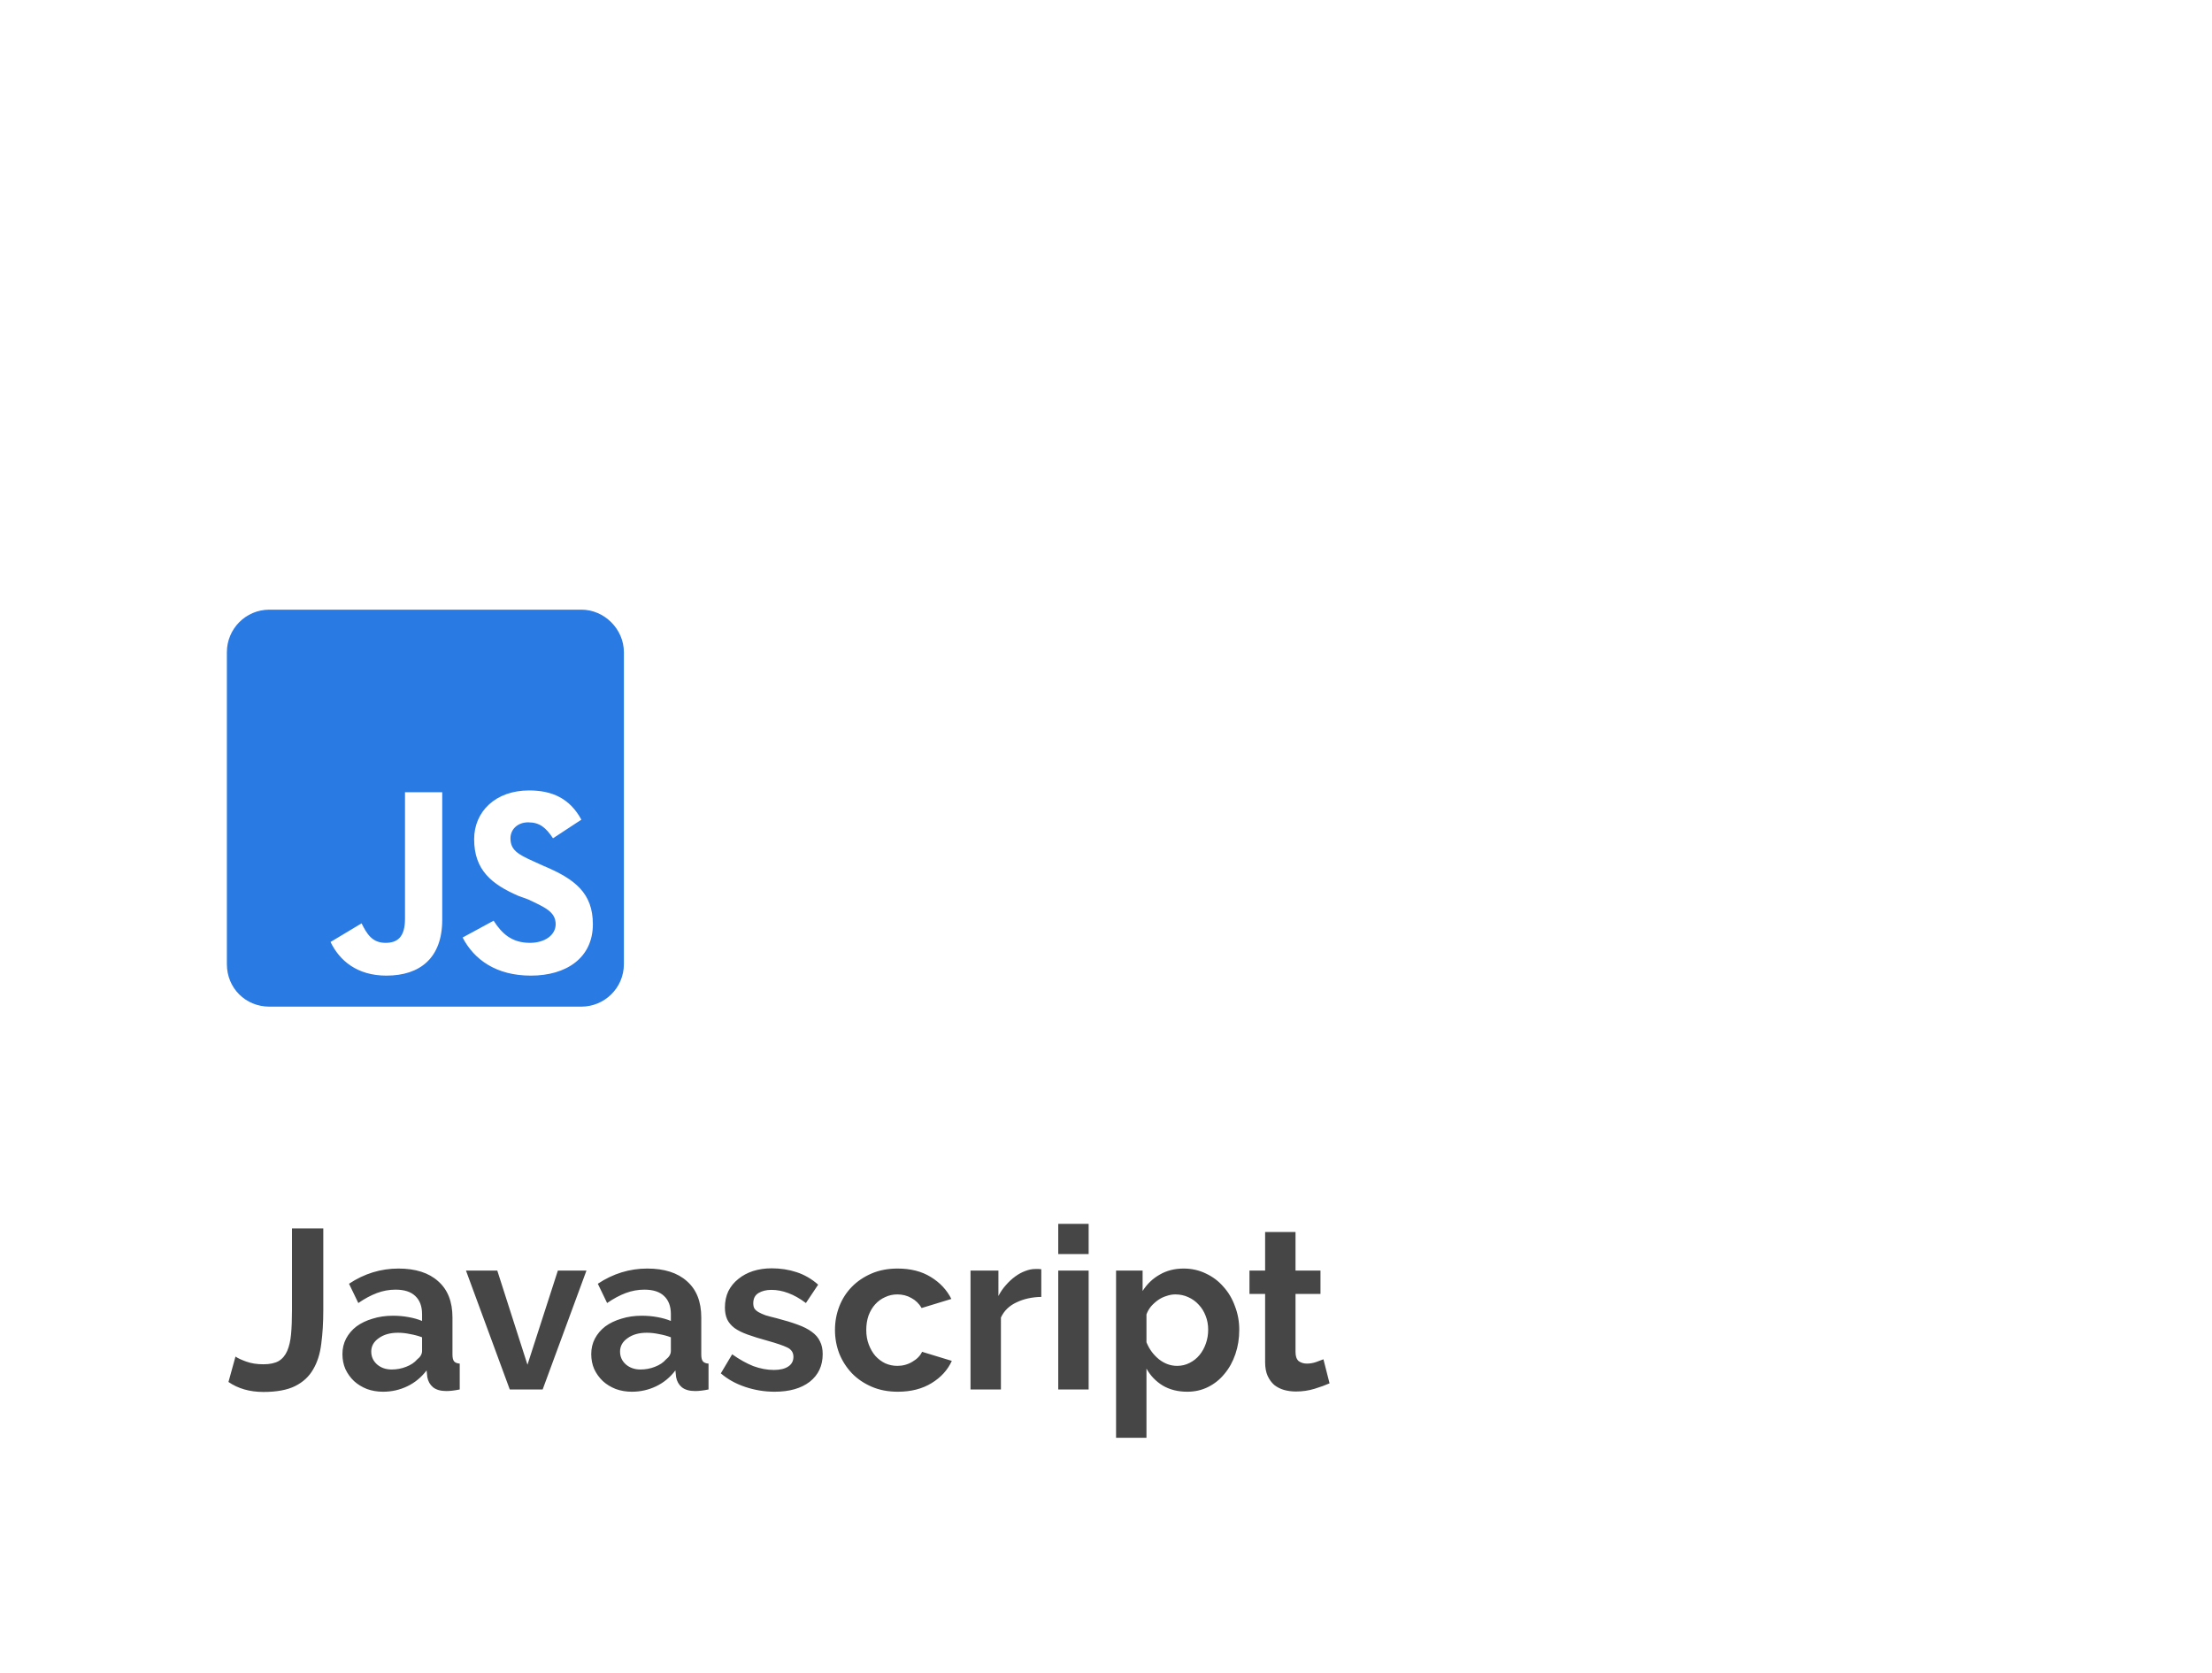 <svg width="156" height="118" viewBox="0 0 156 118" fill="none" xmlns="http://www.w3.org/2000/svg">
<rect width="156" height="118" fill="white"/>
<path d="M41 43H19C17.312 43 16 44.375 16 46V68C16 69.688 17.312 71 19 71H41C42.625 71 44 69.688 44 68V46C44 44.375 42.625 43 41 43ZM31.188 64.875C31.188 67.562 29.625 68.812 27.25 68.812C25.188 68.812 23.938 67.75 23.312 66.438L25.5 65.125C25.875 65.875 26.25 66.5 27.188 66.5C28 66.5 28.562 66.125 28.562 64.812V55.875H31.188V64.875ZM37.438 68.812C35 68.812 33.438 67.688 32.625 66.125L34.812 64.938C35.375 65.812 36.062 66.5 37.375 66.5C38.438 66.5 39.188 65.938 39.188 65.188C39.188 64.312 38.438 64 37.25 63.438L36.562 63.188C34.688 62.375 33.438 61.375 33.438 59.188C33.438 57.25 34.938 55.75 37.312 55.75C38.938 55.75 40.188 56.312 41 57.812L39 59.125C38.5 58.375 38.062 58 37.25 58C36.5 58 36 58.5 36 59.125C36 59.938 36.5 60.25 37.625 60.75L38.312 61.062C40.562 62 41.812 63 41.812 65.188C41.812 67.562 39.938 68.812 37.438 68.812Z" fill="#2A7AE4"/>
<path d="M16.608 95.68C16.757 95.787 17.008 95.904 17.36 96.032C17.712 96.16 18.117 96.224 18.576 96.224C19.024 96.224 19.381 96.149 19.648 96C19.915 95.84 20.117 95.6 20.256 95.28C20.395 94.96 20.485 94.565 20.528 94.096C20.571 93.616 20.592 93.056 20.592 92.416V86.64H22.8V92.416C22.8 93.28 22.752 94.069 22.656 94.784C22.571 95.488 22.379 96.091 22.08 96.592C21.792 97.093 21.371 97.483 20.816 97.76C20.261 98.037 19.515 98.176 18.576 98.176C17.616 98.176 16.795 97.941 16.112 97.472L16.608 95.68ZM27.014 98.16C26.609 98.16 26.23 98.096 25.878 97.968C25.526 97.829 25.222 97.643 24.966 97.408C24.71 97.163 24.507 96.88 24.358 96.56C24.219 96.24 24.15 95.888 24.15 95.504C24.15 95.109 24.235 94.747 24.406 94.416C24.587 94.075 24.833 93.787 25.142 93.552C25.462 93.317 25.841 93.136 26.278 93.008C26.715 92.869 27.195 92.8 27.718 92.8C28.091 92.8 28.454 92.832 28.806 92.896C29.169 92.96 29.489 93.051 29.766 93.168V92.688C29.766 92.133 29.606 91.707 29.286 91.408C28.977 91.109 28.513 90.96 27.894 90.96C27.446 90.96 27.009 91.04 26.582 91.2C26.155 91.36 25.718 91.595 25.27 91.904L24.614 90.544C25.691 89.829 26.854 89.472 28.102 89.472C29.307 89.472 30.241 89.771 30.902 90.368C31.574 90.955 31.91 91.808 31.91 92.928V95.536C31.91 95.76 31.947 95.92 32.022 96.016C32.107 96.112 32.241 96.165 32.422 96.176V98C32.059 98.075 31.745 98.112 31.478 98.112C31.073 98.112 30.758 98.021 30.534 97.84C30.321 97.659 30.187 97.419 30.134 97.12L30.086 96.656C29.713 97.147 29.259 97.52 28.726 97.776C28.193 98.032 27.622 98.16 27.014 98.16ZM27.622 96.592C27.985 96.592 28.326 96.528 28.646 96.4C28.977 96.272 29.233 96.101 29.414 95.888C29.649 95.707 29.766 95.504 29.766 95.28V94.32C29.51 94.224 29.233 94.149 28.934 94.096C28.635 94.032 28.347 94 28.07 94C27.515 94 27.062 94.128 26.71 94.384C26.358 94.629 26.182 94.944 26.182 95.328C26.182 95.691 26.321 95.995 26.598 96.24C26.875 96.475 27.217 96.592 27.622 96.592ZM35.951 98L32.863 89.616H35.071L37.199 96.256L39.343 89.616H41.359L38.271 98H35.951ZM44.561 98.16C44.156 98.16 43.777 98.096 43.425 97.968C43.073 97.829 42.769 97.643 42.513 97.408C42.257 97.163 42.054 96.88 41.905 96.56C41.766 96.24 41.697 95.888 41.697 95.504C41.697 95.109 41.782 94.747 41.953 94.416C42.134 94.075 42.38 93.787 42.689 93.552C43.009 93.317 43.388 93.136 43.825 93.008C44.262 92.869 44.742 92.8 45.265 92.8C45.638 92.8 46.001 92.832 46.353 92.896C46.715 92.96 47.035 93.051 47.313 93.168V92.688C47.313 92.133 47.153 91.707 46.833 91.408C46.523 91.109 46.059 90.96 45.441 90.96C44.993 90.96 44.556 91.04 44.129 91.2C43.702 91.36 43.265 91.595 42.817 91.904L42.161 90.544C43.238 89.829 44.401 89.472 45.649 89.472C46.854 89.472 47.788 89.771 48.449 90.368C49.121 90.955 49.457 91.808 49.457 92.928V95.536C49.457 95.76 49.494 95.92 49.569 96.016C49.654 96.112 49.788 96.165 49.969 96.176V98C49.606 98.075 49.291 98.112 49.025 98.112C48.62 98.112 48.305 98.021 48.081 97.84C47.867 97.659 47.734 97.419 47.681 97.12L47.633 96.656C47.26 97.147 46.806 97.52 46.273 97.776C45.739 98.032 45.169 98.16 44.561 98.16ZM45.169 96.592C45.532 96.592 45.873 96.528 46.193 96.4C46.523 96.272 46.779 96.101 46.961 95.888C47.196 95.707 47.313 95.504 47.313 95.28V94.32C47.057 94.224 46.779 94.149 46.481 94.096C46.182 94.032 45.894 94 45.617 94C45.062 94 44.609 94.128 44.257 94.384C43.905 94.629 43.729 94.944 43.729 95.328C43.729 95.691 43.867 95.995 44.145 96.24C44.422 96.475 44.764 96.592 45.169 96.592ZM54.628 98.16C53.924 98.16 53.236 98.048 52.564 97.824C51.892 97.6 51.316 97.28 50.836 96.864L51.636 95.52C52.148 95.883 52.644 96.16 53.124 96.352C53.615 96.533 54.1 96.624 54.58 96.624C55.007 96.624 55.343 96.544 55.588 96.384C55.834 96.224 55.956 95.995 55.956 95.696C55.956 95.397 55.812 95.179 55.524 95.04C55.236 94.901 54.767 94.741 54.116 94.56C53.572 94.411 53.108 94.267 52.724 94.128C52.34 93.989 52.031 93.835 51.796 93.664C51.562 93.483 51.391 93.28 51.284 93.056C51.178 92.821 51.124 92.544 51.124 92.224C51.124 91.797 51.204 91.413 51.364 91.072C51.535 90.731 51.77 90.443 52.068 90.208C52.367 89.963 52.714 89.776 53.108 89.648C53.514 89.52 53.951 89.456 54.42 89.456C55.05 89.456 55.636 89.547 56.18 89.728C56.735 89.909 57.242 90.203 57.7 90.608L56.836 91.904C56.41 91.584 55.994 91.349 55.588 91.2C55.194 91.051 54.799 90.976 54.404 90.976C54.042 90.976 53.738 91.051 53.492 91.2C53.247 91.349 53.124 91.589 53.124 91.92C53.124 92.069 53.151 92.192 53.204 92.288C53.268 92.384 53.364 92.469 53.492 92.544C53.62 92.619 53.786 92.693 53.988 92.768C54.202 92.832 54.463 92.901 54.772 92.976C55.348 93.125 55.839 93.275 56.244 93.424C56.66 93.573 56.996 93.744 57.252 93.936C57.519 94.128 57.711 94.352 57.828 94.608C57.956 94.853 58.02 95.152 58.02 95.504C58.02 96.325 57.716 96.976 57.108 97.456C56.5 97.925 55.674 98.16 54.628 98.16ZM58.886 93.808C58.886 93.221 58.987 92.667 59.19 92.144C59.392 91.621 59.685 91.163 60.069 90.768C60.453 90.373 60.917 90.059 61.462 89.824C62.005 89.589 62.619 89.472 63.301 89.472C64.219 89.472 64.998 89.669 65.638 90.064C66.288 90.459 66.773 90.976 67.094 91.616L64.998 92.256C64.816 91.947 64.576 91.712 64.278 91.552C63.979 91.381 63.648 91.296 63.285 91.296C62.976 91.296 62.688 91.36 62.422 91.488C62.155 91.605 61.92 91.776 61.718 92C61.526 92.213 61.371 92.475 61.254 92.784C61.147 93.093 61.093 93.435 61.093 93.808C61.093 94.181 61.152 94.523 61.27 94.832C61.387 95.141 61.541 95.408 61.733 95.632C61.936 95.856 62.171 96.032 62.438 96.16C62.704 96.277 62.987 96.336 63.285 96.336C63.669 96.336 64.022 96.24 64.341 96.048C64.672 95.856 64.901 95.621 65.029 95.344L67.126 95.984C66.838 96.624 66.363 97.147 65.701 97.552C65.04 97.957 64.246 98.16 63.318 98.16C62.635 98.16 62.022 98.043 61.477 97.808C60.934 97.573 60.469 97.259 60.086 96.864C59.702 96.459 59.403 95.995 59.19 95.472C58.987 94.939 58.886 94.384 58.886 93.808ZM73.437 91.472C72.786 91.483 72.205 91.611 71.693 91.856C71.181 92.091 70.813 92.448 70.589 92.928V98H68.445V89.616H70.413V91.408C70.562 91.12 70.738 90.864 70.941 90.64C71.143 90.405 71.362 90.203 71.597 90.032C71.831 89.861 72.066 89.733 72.301 89.648C72.546 89.552 72.781 89.504 73.005 89.504C73.122 89.504 73.207 89.504 73.261 89.504C73.325 89.504 73.383 89.509 73.437 89.52V91.472ZM74.632 98V89.616H76.776V98H74.632ZM74.632 88.448V86.32H76.776V88.448H74.632ZM83.734 98.16C83.073 98.16 82.497 98.016 82.006 97.728C81.516 97.429 81.132 97.029 80.854 96.528V101.408H78.71V89.616H80.582V91.056C80.892 90.565 81.292 90.181 81.782 89.904C82.273 89.616 82.838 89.472 83.478 89.472C84.044 89.472 84.566 89.589 85.046 89.824C85.526 90.048 85.937 90.357 86.278 90.752C86.63 91.136 86.902 91.595 87.094 92.128C87.297 92.651 87.398 93.205 87.398 93.792C87.398 94.4 87.308 94.971 87.126 95.504C86.945 96.037 86.689 96.501 86.358 96.896C86.038 97.291 85.654 97.6 85.206 97.824C84.758 98.048 84.268 98.16 83.734 98.16ZM83.014 96.336C83.334 96.336 83.628 96.267 83.894 96.128C84.172 95.989 84.406 95.803 84.598 95.568C84.79 95.333 84.94 95.061 85.046 94.752C85.153 94.443 85.206 94.123 85.206 93.792C85.206 93.44 85.148 93.115 85.03 92.816C84.913 92.507 84.748 92.24 84.534 92.016C84.332 91.792 84.086 91.616 83.798 91.488C83.521 91.36 83.217 91.296 82.886 91.296C82.684 91.296 82.476 91.333 82.262 91.408C82.049 91.472 81.852 91.568 81.67 91.696C81.489 91.824 81.324 91.973 81.174 92.144C81.036 92.315 80.929 92.501 80.854 92.704V94.672C81.046 95.152 81.34 95.552 81.734 95.872C82.129 96.181 82.556 96.336 83.014 96.336ZM93.766 97.568C93.478 97.696 93.126 97.824 92.71 97.952C92.294 98.08 91.856 98.144 91.398 98.144C91.099 98.144 90.816 98.107 90.55 98.032C90.294 97.957 90.064 97.84 89.862 97.68C89.67 97.509 89.515 97.296 89.398 97.04C89.28 96.773 89.222 96.453 89.222 96.08V91.264H88.118V89.616H89.222V86.896H91.366V89.616H93.126V91.264H91.366V95.36C91.366 95.659 91.44 95.872 91.59 96C91.75 96.117 91.942 96.176 92.166 96.176C92.39 96.176 92.608 96.139 92.822 96.064C93.035 95.989 93.206 95.925 93.334 95.872L93.766 97.568Z" fill="#464646"/>
</svg>
